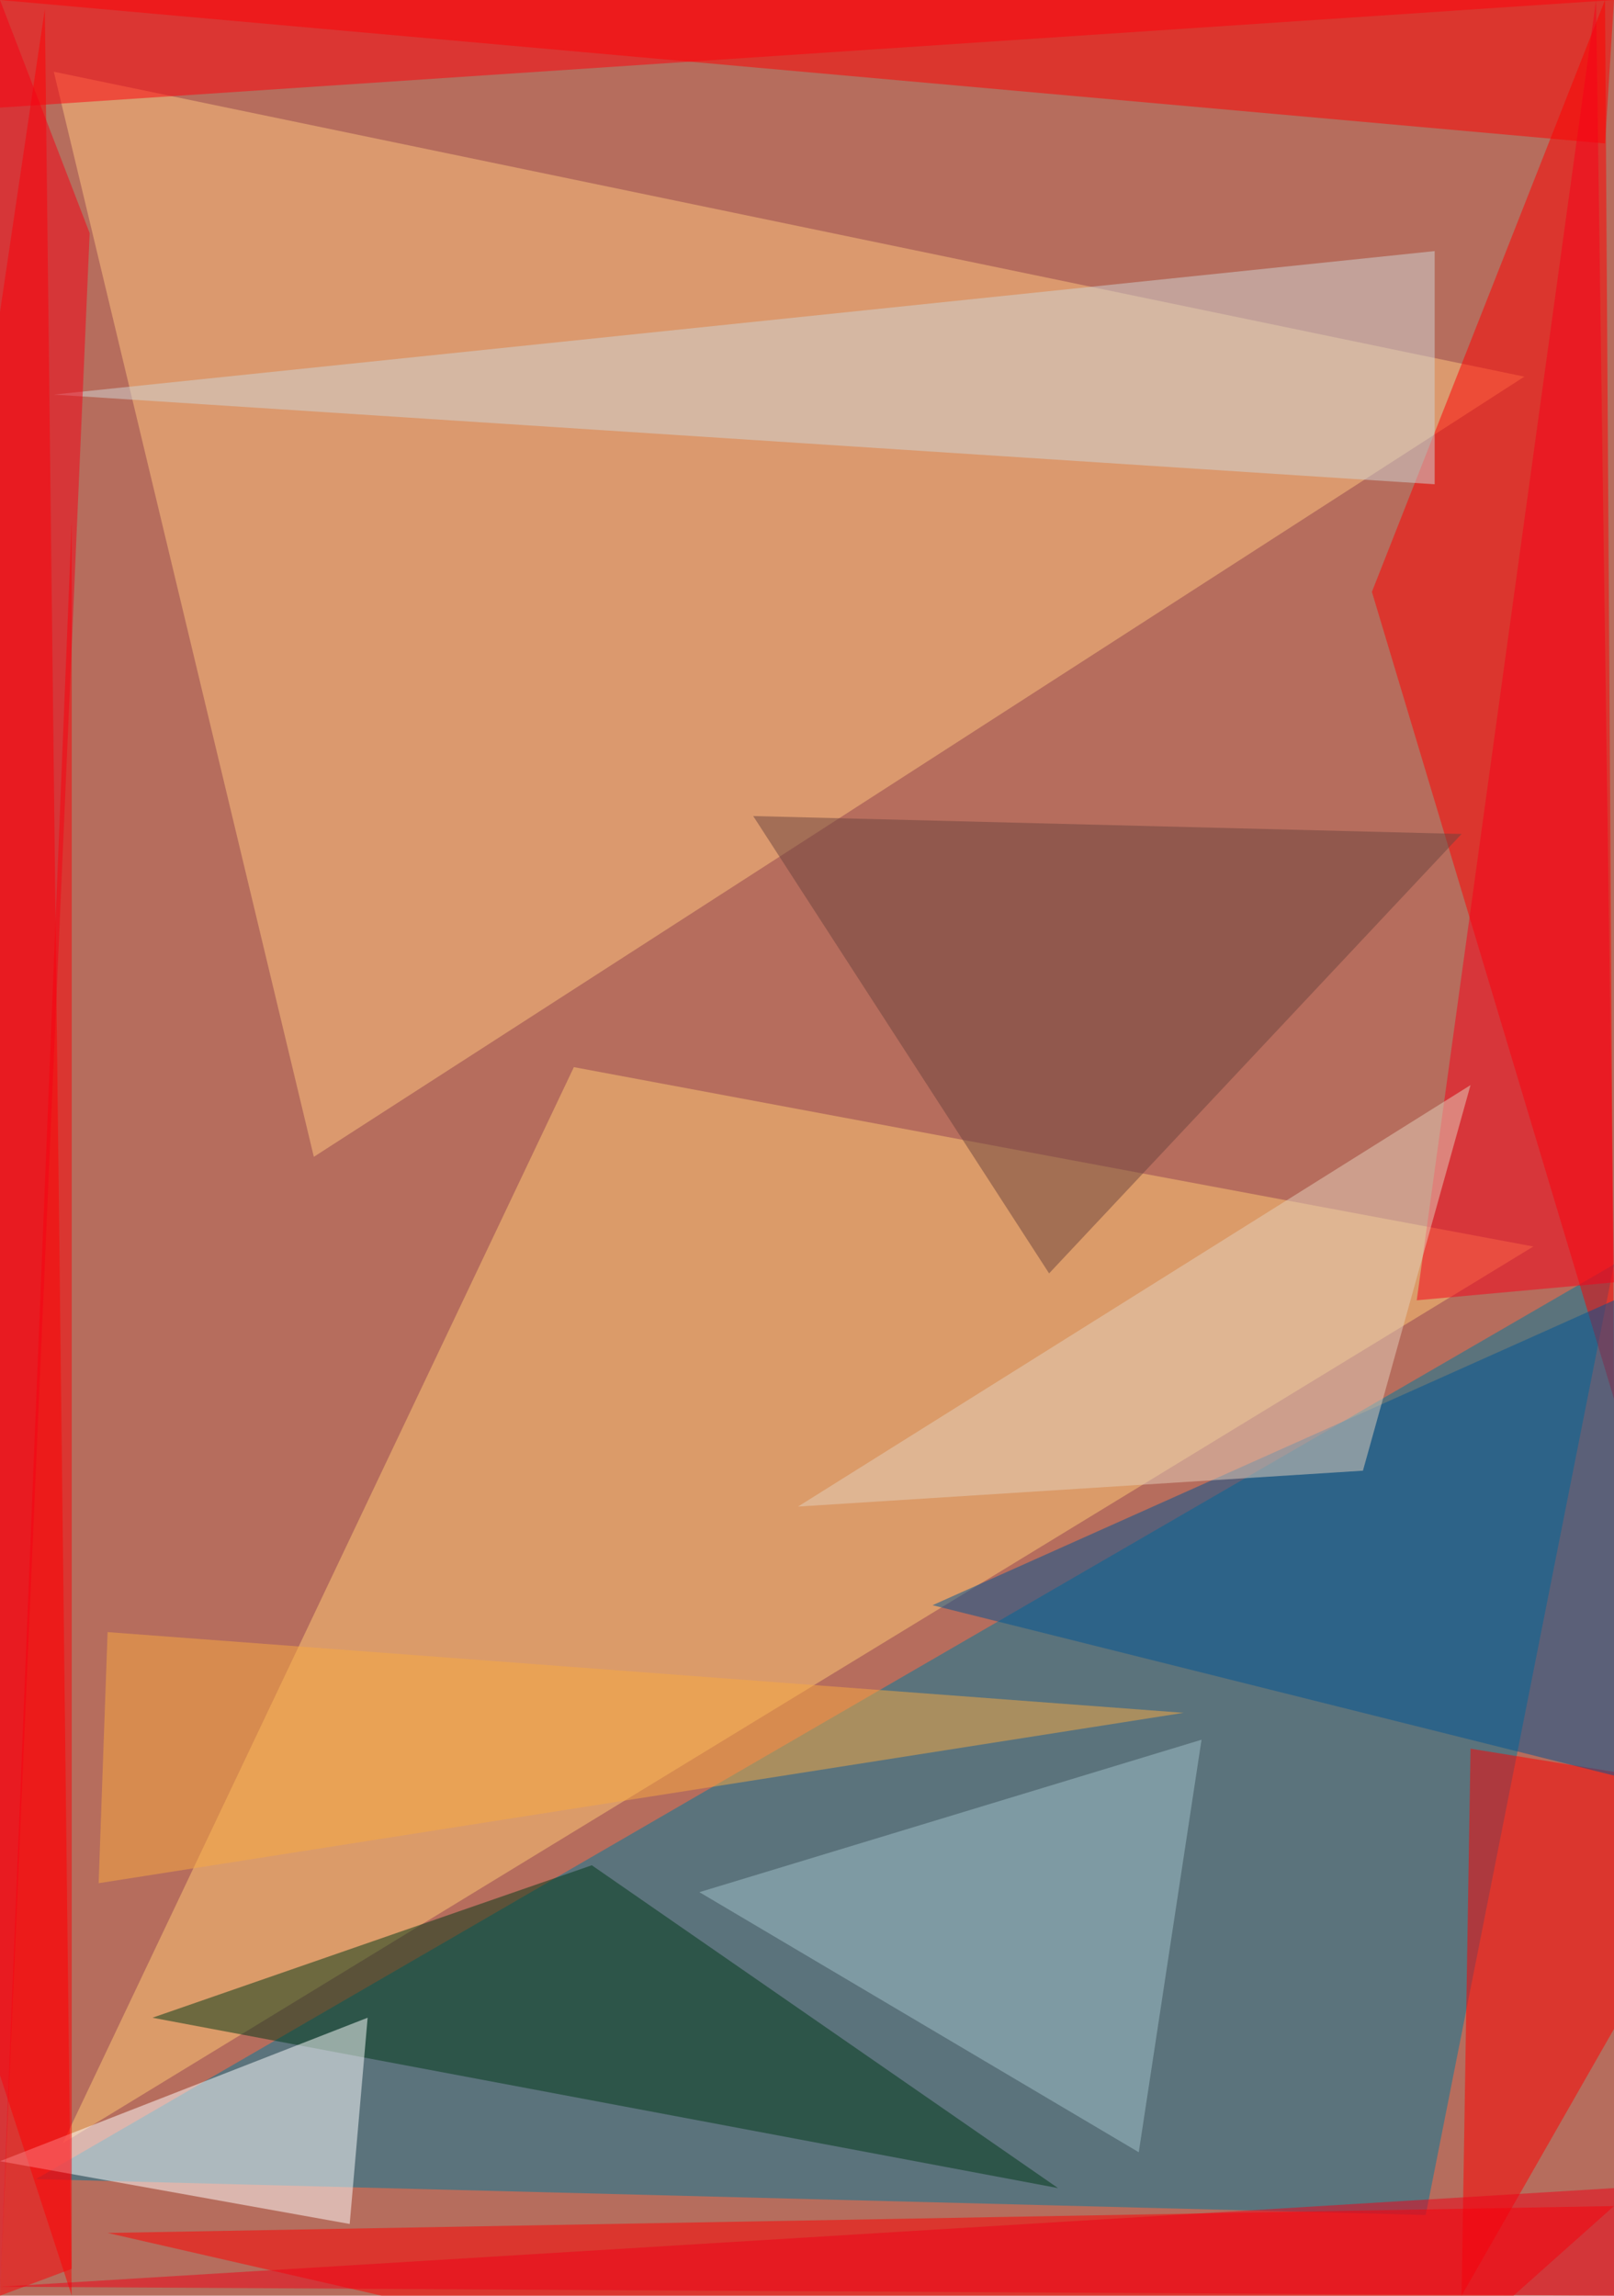 <?xml version="1.0" standalone="no"?>
<svg xmlns="http://www.w3.org/2000/svg" version="1.2" baseProfile="tiny" width="180" height="256" viewBox="0 0 180 256">
<rect x="0" y="0" width="180" height="256" id="0" fill="rgb(182,109,93)" fill-opacity="1" />
<polygon points="180,141 159,247 4,243" id="1" fill="rgb(0,122,155)" fill-opacity="0.502" />
<polygon points="170,42 35,129 6,8" id="2" fill="rgb(255,197,128)" fill-opacity="0.502" />
<polygon points="7,239 64,119 171,139" id="3" fill="rgb(255,201,119)" fill-opacity="0.502" />
<polygon points="179,0 153,66 180,156" id="4" fill="rgb(255,0,0)" fill-opacity="0.502" />
<polygon points="5,1 -20,170 8,256" id="5" fill="rgb(255,0,0)" fill-opacity="0.502" />
<polygon points="0,0 180,0 179,16" id="6" fill="rgb(255,0,0)" fill-opacity="0.502" />
<polygon points="12,249 180,246 143,279" id="7" fill="rgb(255,0,0)" fill-opacity="0.502" />
<polygon points="164,195 163,256 195,200" id="8" fill="rgb(255,0,0)" fill-opacity="0.502" />
<polygon points="104,179 180,145 180,198" id="9" fill="rgb(0,85,147)" fill-opacity="0.502" />
<polygon points="17,225 118,244 66,208" id="10" fill="rgb(0,57,22)" fill-opacity="0.502" />
<polygon points="41,225 0,241 39,248" id="11" fill="rgb(255,255,255)" fill-opacity="0.502" />
<polygon points="160,28 160,54 6,44" id="12" fill="rgb(207,213,214)" fill-opacity="0.502" />
<polygon points="180,143 178,0 158,145" id="13" fill="rgb(248,0,24)" fill-opacity="0.502" />
<polygon points="0,12 180,0 0,0" id="14" fill="rgb(255,0,11)" fill-opacity="0.502" />
<polygon points="8,253 8,58 0,256" id="15" fill="rgb(252,0,7)" fill-opacity="0.502" />
<polygon points="78,211 134,194 127,240" id="16" fill="rgb(162,194,201)" fill-opacity="0.502" />
<polygon points="152,164 89,168 164,121" id="17" fill="rgb(227,207,187)" fill-opacity="0.502" />
<polygon points="10,26 0,0 0,256" id="18" fill="rgb(245,0,21)" fill-opacity="0.502" />
<polygon points="84,91 163,93 117,142" id="19" fill="rgb(108,69,62)" fill-opacity="0.502" />
<polygon points="11,210 12,182 132,191" id="20" fill="rgb(248,170,66)" fill-opacity="0.502" />
<polygon points="180,244 0,255 180,256" id="21" fill="rgb(240,0,22)" fill-opacity="0.502" />
</svg>